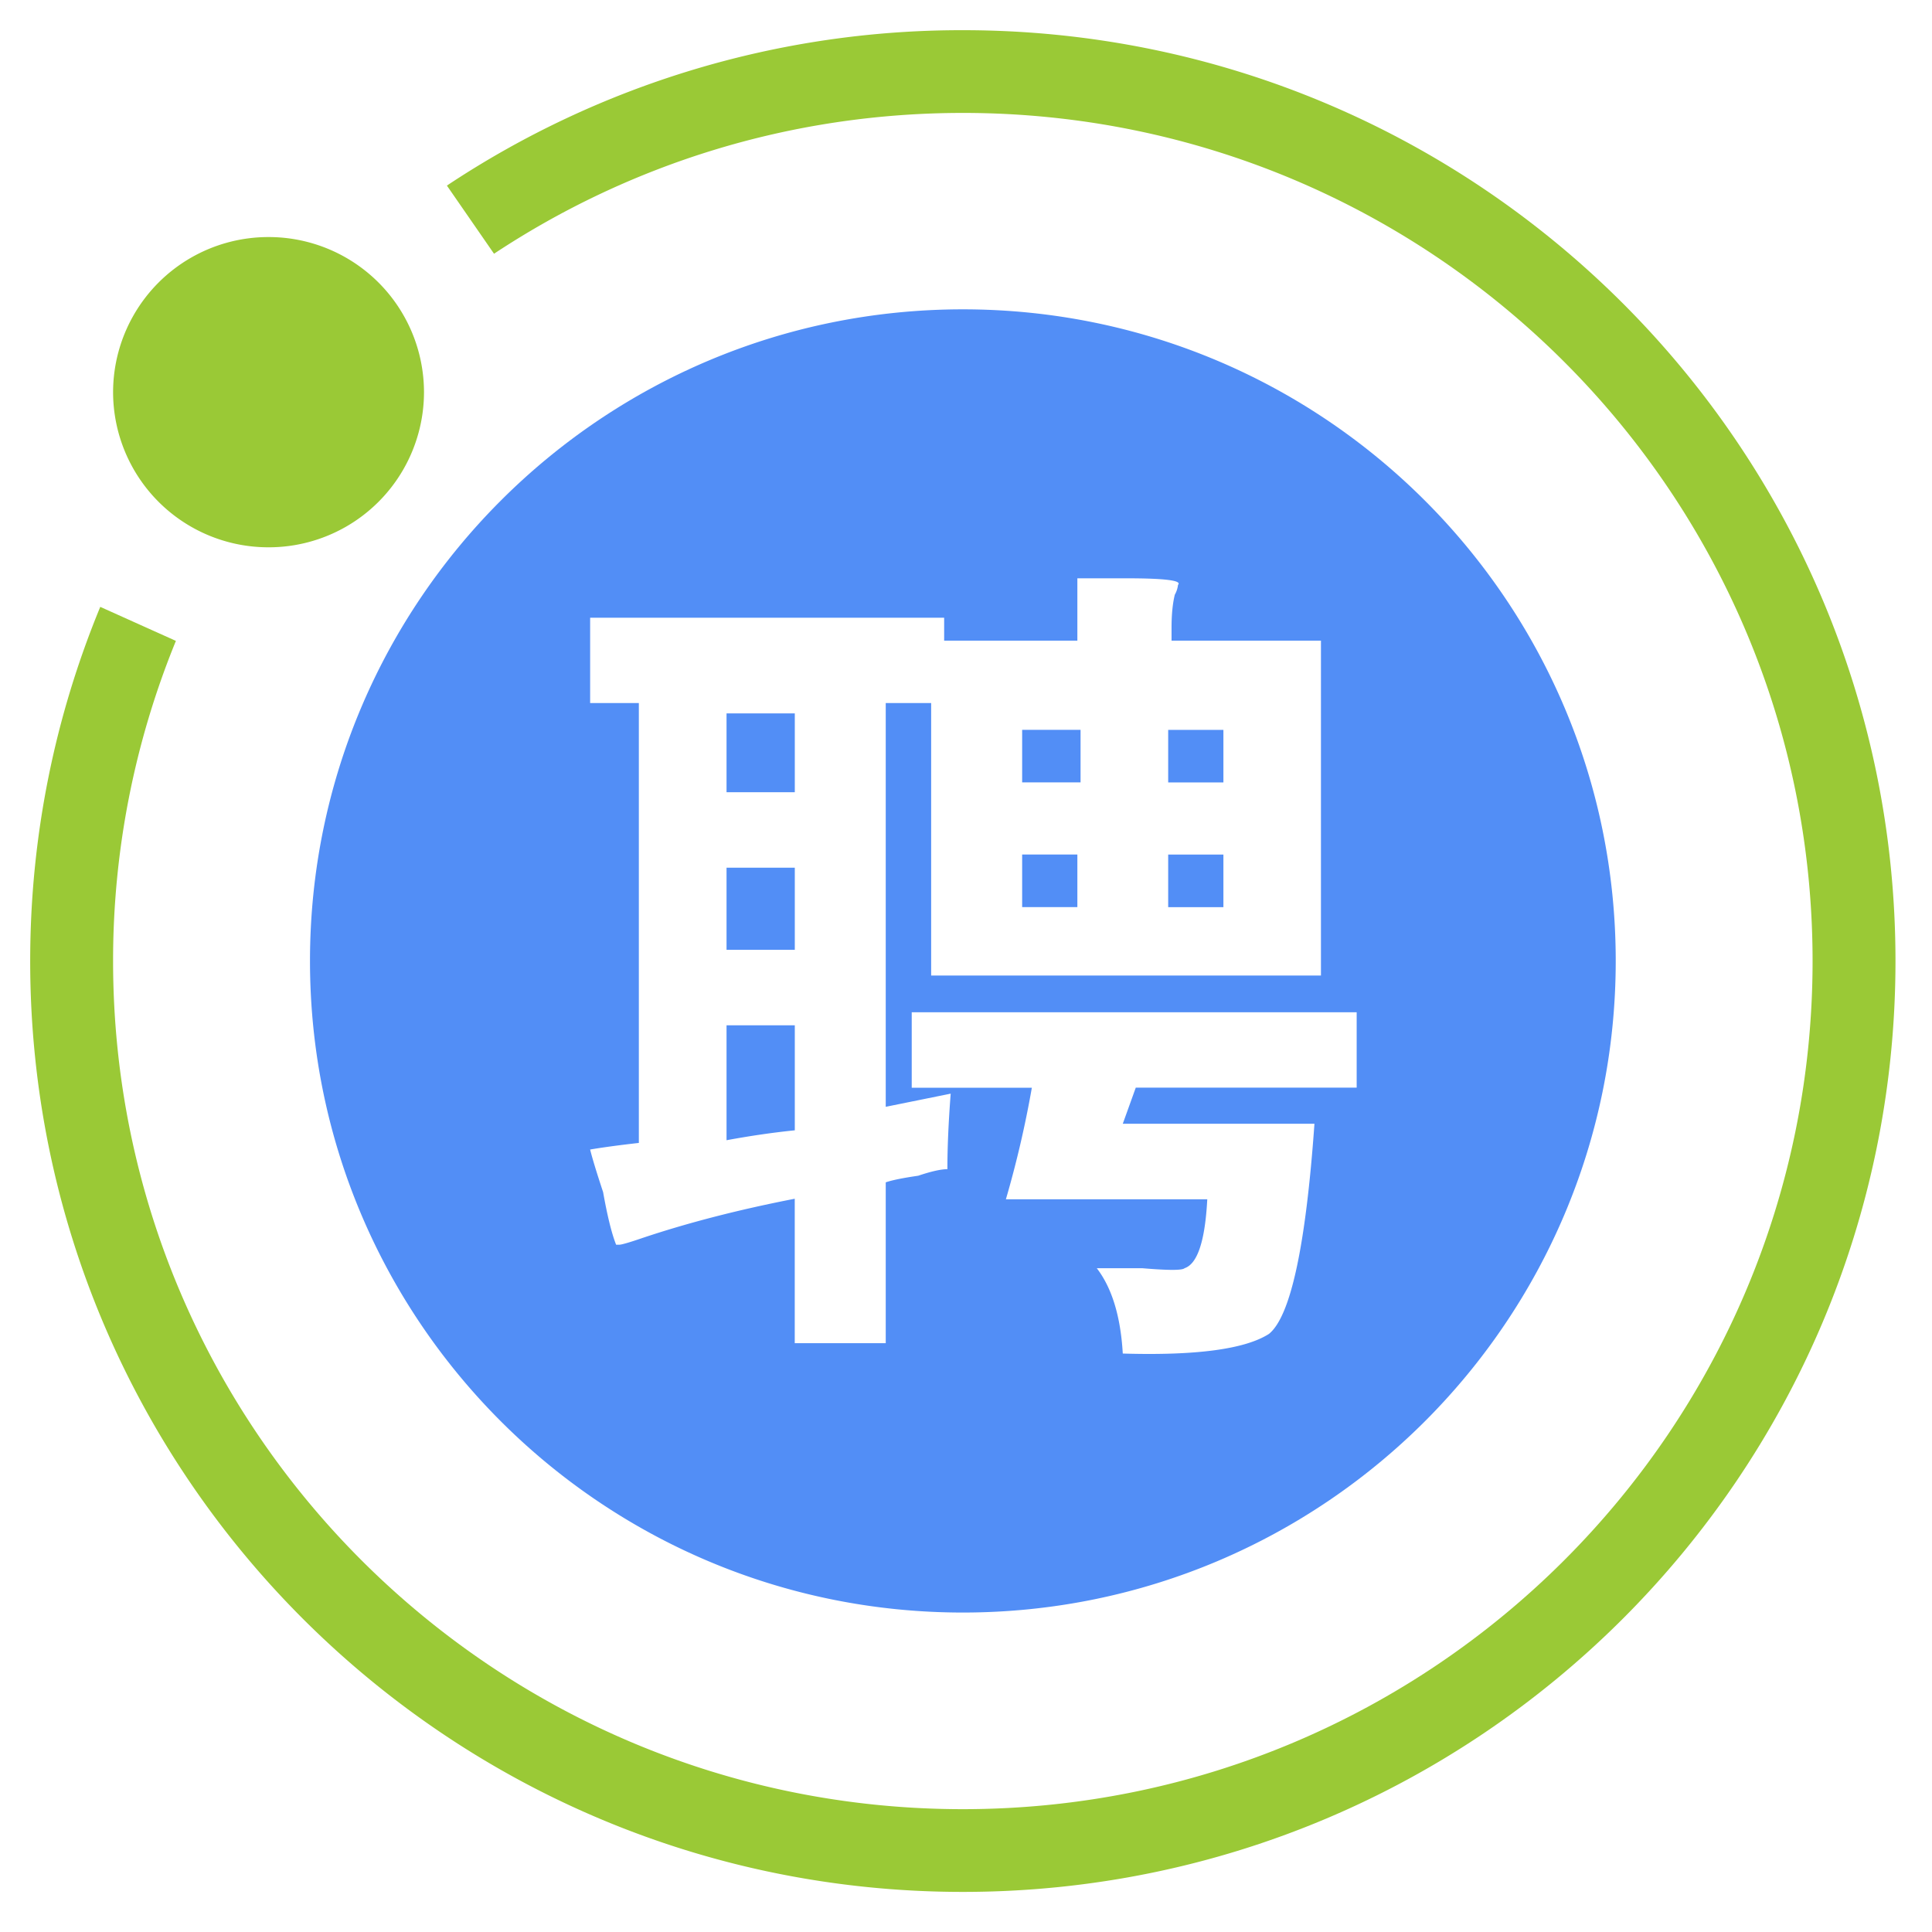 <?xml version="1.0" standalone="no"?><!DOCTYPE svg PUBLIC "-//W3C//DTD SVG 1.1//EN" "http://www.w3.org/Graphics/SVG/1.1/DTD/svg11.dtd"><svg t="1607072731498" class="icon" viewBox="0 0 1024 1024" version="1.1" xmlns="http://www.w3.org/2000/svg" p-id="4294" xmlns:xlink="http://www.w3.org/1999/xlink" width="150" height="150"><defs><style type="text/css"></style></defs><path d="M619.165 480.811h29.264v-27.864h-29.264v27.864z m0-66.114h29.264v-27.834h-29.264v27.834zM541.76 480.781h29.264v-27.864h-29.264v27.864z m0-66.114h30.956v-27.834H541.76v27.834z m-156.678 5.223h36.179v-41.781h-36.179v41.781z m0 83.532h36.179v-43.531h-36.179v43.531z m0 40.001h36.179v55.669c-11.496 1.167-23.545 2.918-36.179 5.252v-60.92z m-72.299-170.799h25.821v233.149c-10.328 1.167-18.936 2.334-25.821 3.501 1.138 4.639 3.443 12.167 6.886 22.612 2.276 12.779 4.581 22.057 6.886 27.834h1.721c1.138 0 5.164-1.138 12.05-3.501 24.1-8.082 51.059-15.055 80.906-20.861v76.559h48.229v-85.254c3.414-1.167 9.161-2.334 17.214-3.501 6.856-2.305 12.05-3.472 15.464-3.472 0-11.583 0.584-24.917 1.751-40.03l-34.428 6.973v-214.009h24.071v144.423h206.599V339.567h-79.185v-6.944c0-6.973 0.584-12.75 1.721-17.418a13.421 13.421 0 0 0 1.692-5.193c2.334-2.334-6.886-3.501-27.513-3.501h-25.821v33.057h-70.607v-12.167h-187.634v45.224z m220.341 263.026h106.757c-1.167 22.057-5.164 34.224-12.05 36.529-1.167 1.167-8.636 1.167-22.378 0h-24.129c8.024 10.445 12.633 25.529 13.771 45.224 39.009 1.167 64.859-2.334 77.493-10.416 11.437-9.278 19.49-46.391 24.1-111.367h-101.592l6.886-19.14h117.085V536.508h-235.833v40.03h63.663a550.706 550.706 0 0 1-13.771 59.17z m-22.787-471.696c191.106 0 346.033 154.635 346.033 345.362 0 190.756-154.927 345.362-346.033 345.362s-346.033-154.635-346.033-345.362 154.927-345.362 346.033-345.362z" fill="#528EF6" p-id="4295"></path><path d="M510.337 1002.748C237.333 1002.748 16 781.853 16 509.374c0-66.464 13.246-129.835 37.142-187.721l40.088 18.031a447.392 447.392 0 0 0-33.29 169.69c0 248.263 201.639 449.522 450.397 449.522 248.729 0 450.368-201.259 450.368-449.522S759.066 59.853 510.337 59.853c-91.877 0-177.276 27.513-248.496 74.633L236.866 98.365A492.615 492.615 0 0 1 510.337 16c272.975 0 494.308 220.866 494.308 493.374 0 272.479-221.333 493.374-494.308 493.374z" fill="#9AC936" p-id="4296"></path><path d="M142.334 290.084a82.307 82.307 0 0 1-82.394-82.219A82.307 82.307 0 0 1 142.334 125.645a82.307 82.307 0 0 1 82.394 82.219A82.307 82.307 0 0 1 142.334 290.084z" fill="#9AC936" p-id="4297"></path></svg>